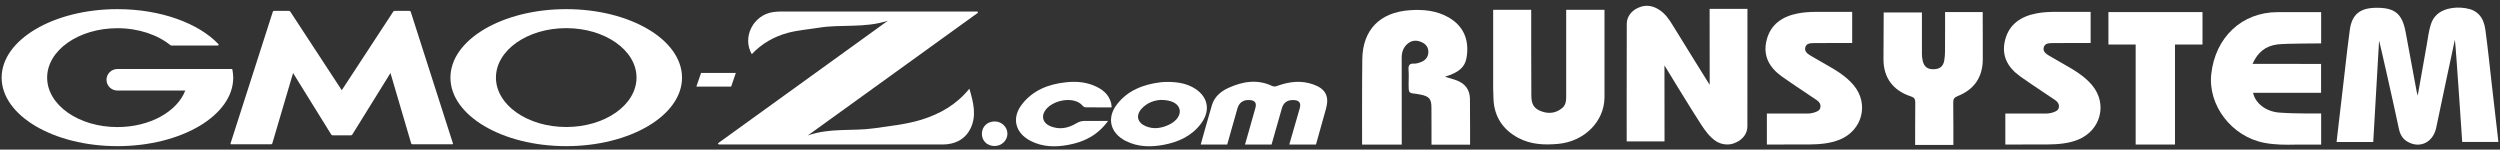 <svg width="401" height="24" viewBox="0 0 401 24" fill="none" xmlns="http://www.w3.org/2000/svg">
<rect x="0" y="0" width="401" height="24" fill="#333333" stroke="none"/>
<path d="M120.587 8.687C118.996 5.961 120.848 2.377 124.007 1.938C124.4 1.884 124.803 1.852 125.206 1.852C135.424 1.852 145.643 1.852 155.861 1.852C156.166 1.852 156.482 1.852 156.787 1.852C156.809 1.916 156.842 1.98 156.863 2.045C147.821 8.569 138.78 15.092 129.563 21.734C133.158 20.457 136.742 21.08 140.207 20.576C142.745 20.211 145.294 19.964 147.756 19.213C150.752 18.29 153.388 16.809 155.491 14.223C156.123 16.412 156.667 18.462 155.709 20.532C154.979 22.088 153.65 22.947 151.896 23.14C151.504 23.183 151.101 23.172 150.697 23.172C139.248 23.172 127.809 23.172 116.36 23.172C115.99 23.172 115.63 23.172 115.26 23.172C115.227 23.108 115.205 23.043 115.172 22.979C124.214 16.455 133.245 9.942 142.418 3.322C138.692 4.545 134.945 3.858 131.317 4.448C129.661 4.717 127.984 4.835 126.35 5.275C124.105 5.886 122.177 7.002 120.587 8.687Z" fill="white"/>
<path d="M177.736 19.395C176.091 21.67 173.923 22.754 171.418 23.226C169.348 23.623 167.278 23.601 165.328 22.614C162.833 21.337 162.223 18.923 163.923 16.734C165.666 14.481 168.149 13.505 170.938 13.204C172.452 13.032 173.956 13.118 175.394 13.698C176.766 14.255 177.867 15.082 178.237 16.584C178.292 16.82 178.302 17.228 178.302 17.228C178.302 17.228 178.019 17.228 177.747 17.228C176.603 17.228 175.47 17.217 174.326 17.217C174.065 17.217 173.847 17.206 173.662 16.97C172.322 15.318 168.618 16.026 167.55 17.872C167.006 18.816 167.365 19.782 168.476 20.243C169.936 20.844 171.341 20.565 172.638 19.782C173.106 19.503 173.542 19.384 174.065 19.395C175.23 19.406 176.396 19.395 177.736 19.395Z" fill="white"/>
<path d="M159.521 23.419C158.334 23.419 157.484 22.582 157.495 21.434C157.506 20.297 158.399 19.459 159.576 19.481C160.687 19.492 161.58 20.372 161.591 21.445C161.591 22.528 160.665 23.419 159.521 23.419Z" fill="white"/>
<path d="M191.332 14.009C190.1 13.343 188.761 13.129 187.137 13.139C186.985 13.15 186.582 13.139 186.179 13.193C183.401 13.537 180.906 14.481 179.163 16.734C177.464 18.934 178.085 21.359 180.579 22.614C182.529 23.601 184.599 23.612 186.669 23.226C189.044 22.775 191.179 21.799 192.65 19.814C194.284 17.625 193.728 15.318 191.332 14.009ZM187.519 19.996C186.299 20.575 185.024 20.79 183.728 20.221C182.42 19.653 182.159 18.494 183.107 17.442C184.011 16.444 185.209 16.069 186.222 16.026C187.944 16.026 189 16.627 189.207 17.55C189.403 18.44 188.75 19.406 187.519 19.996Z" fill="white"/>
<path d="M210.636 13.537C208.751 12.871 206.888 13.075 205.036 13.719C204.709 13.837 204.426 13.966 204.067 13.794C201.681 12.668 199.35 13.054 197.073 14.084C195.831 14.642 194.796 15.511 194.393 16.863C193.815 18.784 192.595 23.183 192.595 23.183H196.844C196.844 23.183 197.988 19.095 198.478 17.41C198.75 16.445 199.426 15.983 200.439 16.047C201.289 16.101 201.594 16.498 201.365 17.314C200.886 19.063 199.698 23.183 199.698 23.183H203.958C203.958 23.183 205.112 19.116 205.614 17.367C205.875 16.466 206.463 16.037 207.422 16.047C208.381 16.058 208.729 16.487 208.479 17.367C208.021 19.009 206.801 23.183 206.801 23.183H211.082C211.082 23.183 212.237 19.052 212.705 17.389C213.239 15.436 212.597 14.223 210.636 13.537Z" fill="white"/>
<path d="M117.275 13.891H111.697L112.449 11.702H118.027L117.275 13.891Z" fill="white"/>
<path d="M54.831 21.703H56.301C56.378 21.703 56.476 21.649 56.508 21.584L62.631 11.713L65.954 23.012C65.975 23.076 66.052 23.14 66.128 23.14H72.555C72.631 23.14 72.675 23.087 72.653 23.012L65.877 1.874C65.855 1.809 65.779 1.745 65.703 1.745H63.285C63.208 1.745 63.11 1.798 63.078 1.863L54.82 14.47L46.562 1.863C46.519 1.798 46.432 1.745 46.355 1.745H43.937C43.861 1.745 43.784 1.809 43.763 1.874L36.976 23.012C36.954 23.076 36.998 23.14 37.074 23.14H43.501C43.577 23.14 43.654 23.087 43.675 23.012L47.009 11.713L53.131 21.584C53.164 21.649 53.262 21.703 53.338 21.703H54.831Z" fill="white"/>
<path d="M37.281 11.177C37.27 11.112 37.215 11.069 37.15 11.069H18.837C17.868 11.069 17.083 11.842 17.083 12.797C17.083 13.752 17.868 14.524 18.837 14.524H29.72C28.424 17.893 24.045 20.383 18.837 20.383C12.606 20.383 7.562 16.831 7.562 12.453C7.562 8.076 12.606 4.524 18.837 4.524C22.236 4.524 25.286 5.586 27.356 7.26C27.356 7.271 27.367 7.271 27.378 7.271C27.4 7.292 27.433 7.303 27.454 7.303H34.938C35.015 7.303 35.069 7.239 35.069 7.163C35.069 7.131 35.058 7.099 35.036 7.078L35.026 7.067C31.845 3.73 25.788 1.466 18.837 1.466C8.586 1.466 0.263 6.391 0.263 12.453C0.263 18.516 8.575 23.441 18.837 23.441C29.099 23.441 37.411 18.516 37.411 12.453C37.401 12.013 37.357 11.595 37.281 11.177Z" fill="white"/>
<path d="M90.824 20.372C84.593 20.372 79.549 16.82 79.549 12.443C79.549 8.065 84.593 4.513 90.824 4.513C97.045 4.513 102.099 8.065 102.099 12.443C102.089 16.831 97.045 20.372 90.824 20.372ZM90.824 1.466C80.562 1.466 72.25 6.391 72.25 12.453C72.25 18.516 80.562 23.441 90.824 23.441C101.075 23.441 109.398 18.516 109.398 12.453C109.387 6.38 101.075 1.466 90.824 1.466Z" fill="white"/>
<path d="M235.779 15.854C235.757 14.427 235.038 13.419 233.676 12.904C233.066 12.678 232.434 12.517 231.77 12.303C233.948 11.637 234.951 10.822 235.223 9.309C235.681 6.745 235.005 4.309 232.347 2.785C230.419 1.691 228.305 1.487 226.148 1.637C221.301 1.97 218.577 4.813 218.512 9.491C218.457 13.15 218.479 23.194 218.479 23.194H224.841C224.841 23.194 224.83 12.968 224.83 9.255C224.83 8.333 225.113 7.549 225.843 6.959C226.541 6.412 227.314 6.423 228.088 6.788C228.807 7.12 229.166 7.71 229.101 8.483C229.035 9.298 228.501 9.781 227.739 10.028C227.445 10.124 227.129 10.221 226.824 10.2C226.05 10.157 225.876 10.521 225.931 11.208C225.996 11.981 225.941 12.775 225.941 13.558C225.941 14.932 225.941 14.932 227.281 15.071C227.477 15.092 227.674 15.135 227.87 15.178C229.231 15.447 229.602 15.886 229.602 17.217C229.602 18.269 229.613 19.32 229.613 20.372V23.204H235.8V20.372C235.789 18.859 235.8 17.357 235.779 15.854Z" fill="white"/>
<path d="M257.359 1.573H252.708C252.555 1.573 252.403 1.573 252.239 1.573C252.218 1.573 252.207 1.573 252.185 1.573H251.215C251.215 1.573 251.204 13 251.215 15.629C251.215 16.273 251.106 16.874 250.605 17.303C249.614 18.151 248.459 18.301 247.25 17.861C246.041 17.421 245.627 16.724 245.627 15.307C245.627 12.818 245.616 10.318 245.605 7.818V1.573H239.504V2.066C239.504 2.12 239.493 2.174 239.504 2.238C239.504 2.41 239.504 2.592 239.504 2.764V12.26C239.493 13.505 239.493 14.738 239.559 15.983C239.7 18.709 241.051 20.801 243.535 22.121C245.55 23.194 247.729 23.279 249.941 23.076C254.091 22.689 257.283 19.556 257.359 15.704C257.37 13.494 257.359 1.573 257.359 1.573Z" fill="white"/>
<path d="M280.291 1.423H274.223L274.234 13.612C274.049 13.29 270.138 7.077 268.351 4.126C267.752 3.139 267.109 2.184 266.096 1.541C265.497 1.165 264.876 0.94 264.244 0.929C263.743 0.918 263.231 1.026 262.719 1.272C262.708 1.272 262.697 1.283 262.686 1.283C261.652 1.766 260.943 2.699 260.933 3.794C260.933 3.912 260.933 4.03 260.933 4.159C260.933 4.416 260.933 4.684 260.933 4.942C260.911 10.532 260.922 22.679 260.922 22.679H266.99C266.99 22.679 266.979 14.921 266.979 11.401V10.489C267.371 11.122 270.977 17.078 272.861 19.975C273.537 21.005 274.201 21.906 275.116 22.561C275.694 22.968 276.326 23.151 276.957 23.172C277.469 23.194 277.981 23.086 278.493 22.829C278.504 22.829 278.515 22.818 278.526 22.818C279.561 22.335 280.269 21.402 280.28 20.307C280.269 20.189 280.291 1.423 280.291 1.423Z" fill="white"/>
<path d="M297.351 13.698C296.436 12.603 295.292 11.766 294.072 11.037C292.884 10.318 291.653 9.674 290.466 8.955C289.965 8.655 289.377 8.268 289.573 7.582C289.78 6.873 290.477 6.938 291.076 6.906C291.305 6.895 297.089 6.895 297.089 6.895V1.905H291.163C290.248 1.916 289.344 1.97 288.44 2.141C285.956 2.603 284.028 3.848 283.374 6.401C282.731 8.912 283.766 10.811 285.814 12.271C286.893 13.043 288.004 13.773 289.115 14.524C289.889 15.05 290.673 15.554 291.446 16.09C291.839 16.369 292.078 16.745 291.991 17.238C291.904 17.721 291.479 17.882 291.076 18.022C290.619 18.183 290.139 18.226 289.649 18.215C287.819 18.204 283.407 18.215 283.407 18.215V23.183L289.333 23.172C289.605 23.172 289.889 23.172 290.161 23.172C291.85 23.151 293.527 23.033 295.107 22.389C298.713 20.908 299.824 16.681 297.351 13.698Z" fill="white"/>
<path d="M335.599 13.698C334.684 12.603 333.54 11.766 332.32 11.037C331.133 10.318 329.902 9.674 328.714 8.955C328.213 8.655 327.625 8.268 327.821 7.582C328.028 6.873 328.725 6.938 329.324 6.906C329.553 6.895 335.338 6.895 335.338 6.895V1.905H329.412C328.497 1.916 327.592 1.97 326.688 2.141C324.204 2.603 322.276 3.848 321.623 6.401C320.98 8.912 322.015 10.811 324.063 12.271C325.141 13.043 326.252 13.773 327.364 14.524C328.137 15.05 328.921 15.554 329.695 16.09C330.087 16.369 330.327 16.745 330.24 17.238C330.152 17.721 329.728 17.882 329.324 18.022C328.867 18.183 328.388 18.226 327.897 18.215C326.067 18.204 321.655 18.215 321.655 18.215V23.183L327.581 23.172C327.854 23.172 328.137 23.172 328.409 23.172C330.098 23.151 331.776 23.033 333.355 22.389C336.961 20.908 338.072 16.681 335.599 13.698Z" fill="white"/>
<path d="M318.038 6.509C318.038 5.221 318.038 3.89 318.027 2.592V1.938H311.992V4.223C311.992 4.309 311.992 4.395 311.992 4.481C311.992 5.747 311.992 7.013 311.981 8.268C311.981 8.74 311.938 9.213 311.861 9.685C311.709 10.607 311.186 11.058 310.249 11.101C309.247 11.155 308.659 10.758 308.419 9.835C308.321 9.459 308.288 9.062 308.277 8.676C308.266 7.238 308.277 2.002 308.277 2.002H302.144C302.144 2.002 302.133 7.903 302.111 9.545C302.111 12.453 303.658 14.545 306.502 15.457C307.068 15.64 307.221 15.908 307.21 16.466C307.188 17.904 307.188 23.247 307.188 23.247H313.321C313.321 23.247 313.332 17.893 313.299 16.445C313.289 15.876 313.474 15.629 314.008 15.415C316.698 14.341 318.027 12.356 318.038 9.502C318.038 8.515 318.038 7.506 318.038 6.509Z" fill="white"/>
<path d="M353.28 1.938H348.868H342.561H338.192V7.142H342.561V23.183H348.868V7.142H353.28V1.938Z" fill="white"/>
<path d="M365.329 7.12C366.538 6.97 372.312 6.959 372.312 6.959V1.948C372.312 1.948 366.571 1.948 365.34 1.948C359.62 1.948 355.328 5.961 354.685 11.895C354.141 16.895 357.964 21.906 363.172 22.904C364.871 23.236 366.592 23.236 368.314 23.194H372.312V18.204H370.155C368.619 18.193 367.083 18.172 365.547 18.054C363.488 17.893 361.745 16.584 361.396 14.889H372.301V10.253C372.301 10.253 364.708 10.242 361.309 10.242C362.126 8.397 363.39 7.356 365.329 7.12Z" fill="white"/>
<path d="M399.688 13.59C399.35 10.65 399.056 7.71 398.653 4.77C398.37 2.689 397.335 1.605 395.494 1.315C394.535 1.165 393.566 1.176 392.607 1.433C391.278 1.798 390.352 2.56 389.916 3.88C389.557 4.974 389.448 6.122 389.241 7.238C388.762 9.867 388.304 12.485 387.803 15.339C387.705 14.975 387.672 14.846 387.639 14.717C387.04 11.509 386.463 8.3 385.853 5.092C385.297 2.152 384.077 1.197 381.049 1.251C378.51 1.294 377.247 2.335 376.909 4.792C376.604 6.949 376.375 9.116 376.125 11.273C375.7 14.878 374.785 22.775 374.785 22.775H380.667C380.667 22.775 381.299 11.67 381.604 6.509C381.702 6.777 383.827 16.133 384.785 20.672C384.97 21.541 385.352 22.249 386.136 22.711C388.108 23.88 390.254 22.872 390.766 20.5C391.3 18.022 391.812 15.533 392.335 13.043C392.803 10.822 393.282 8.59 393.762 6.369C393.925 7.464 394.938 22.765 394.938 22.765H400.745C400.745 22.775 400.004 16.391 399.688 13.59Z" fill="white"/>
</svg>
